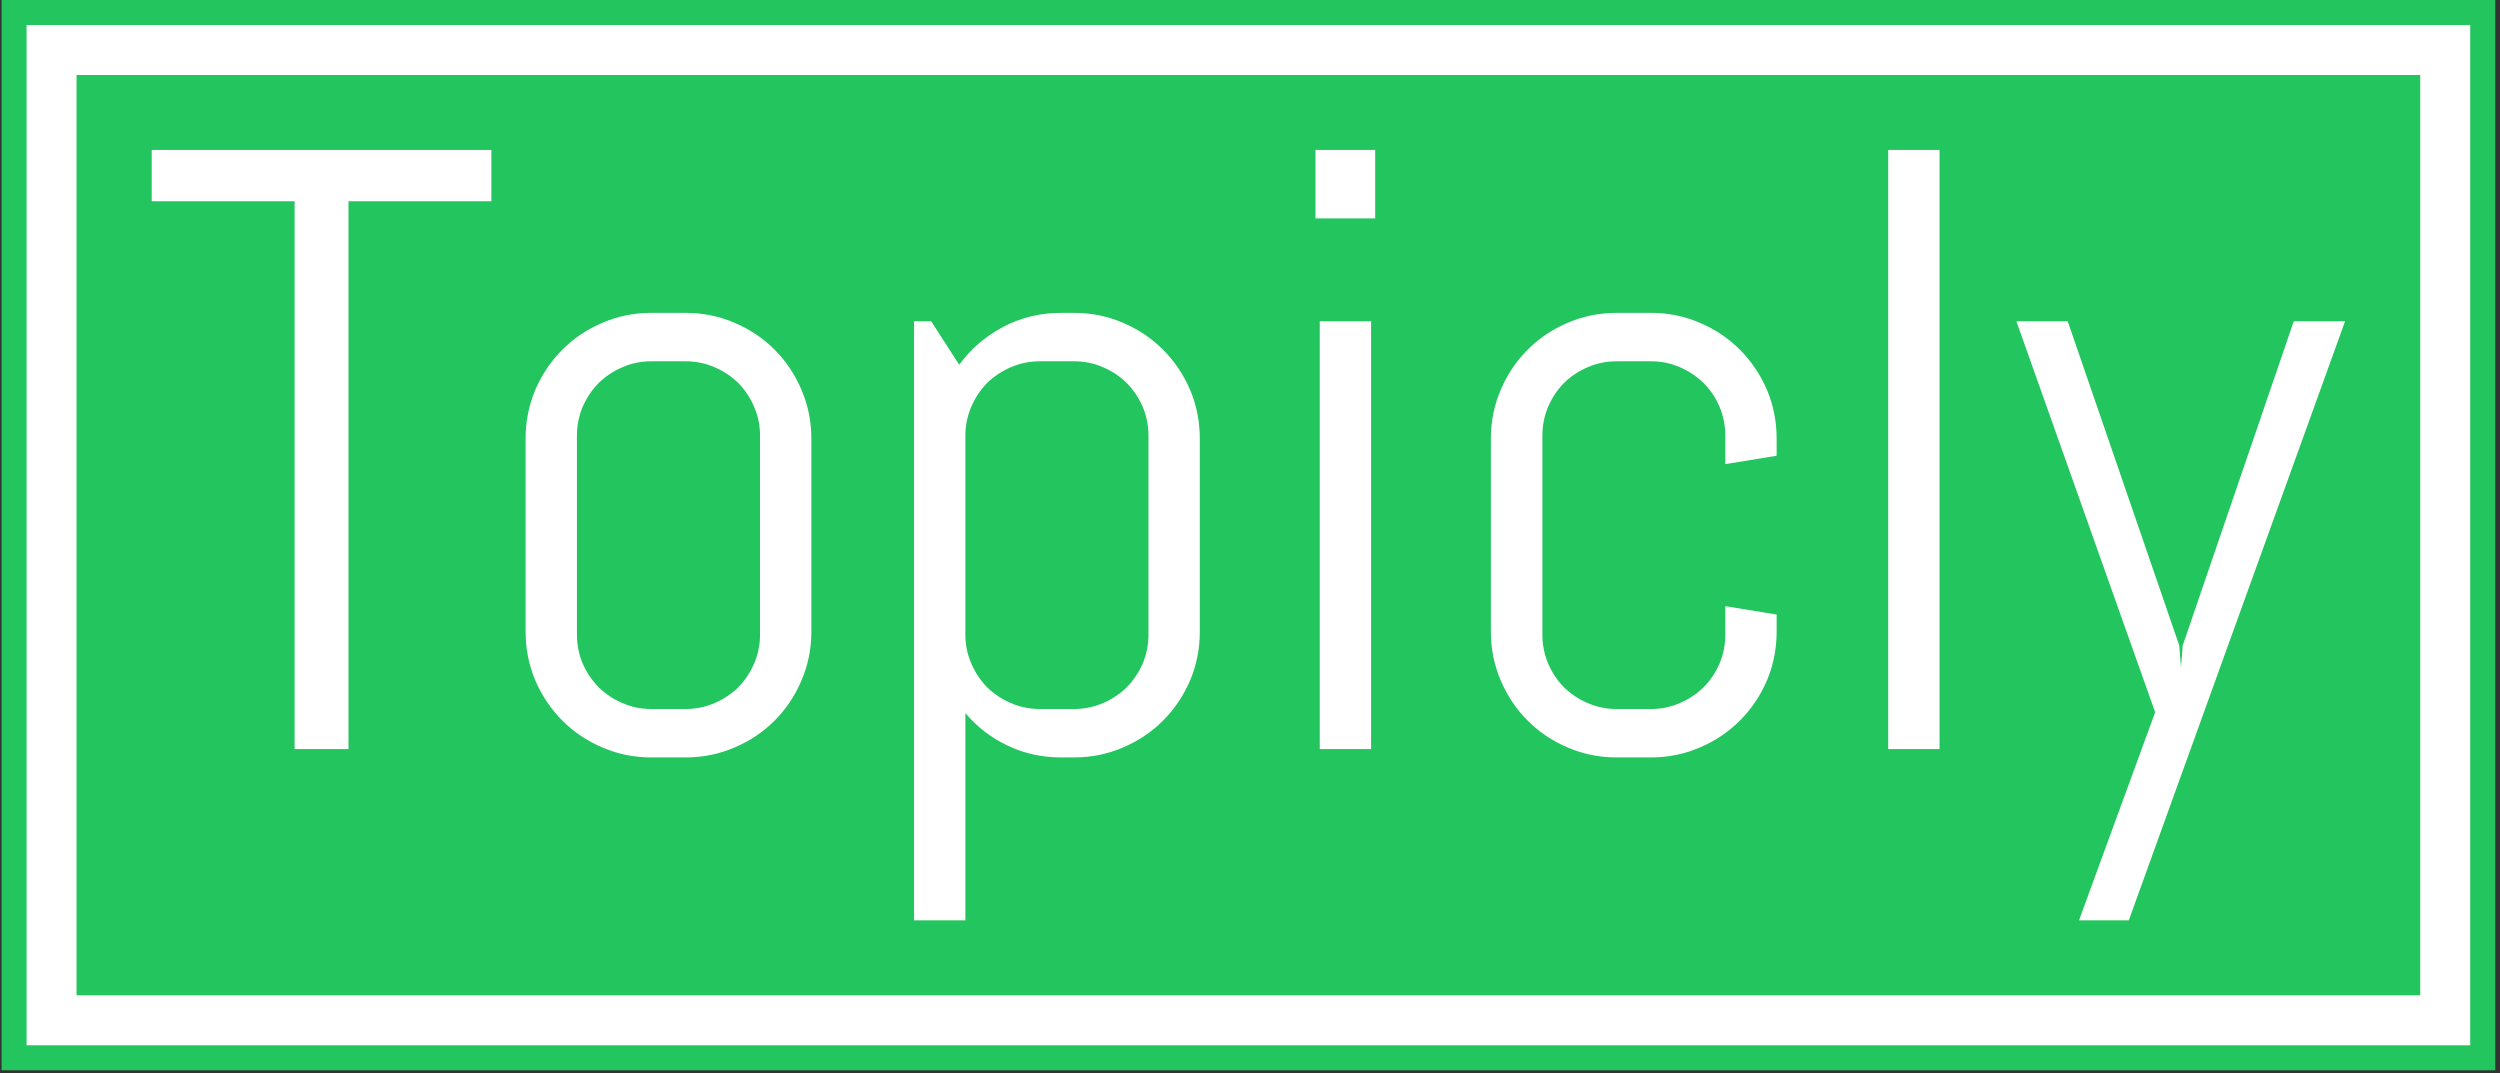 <svg xmlns="http://www.w3.org/2000/svg" version="1.1" xmlns:xlink="http://www.w3.org/1999/xlink" xmlns:svgjs="http://svgjs.dev/svgjs" width="1500" height="644" viewBox="0 0 1500 644"><rect x="0" y="0" width="1500" height="644" fill="#333333" stroke="none"/><g transform="matrix(1,0,0,1,-0.958,-0.911)"><svg viewBox="0 0 328 141" data-background-color="#ffffff" preserveAspectRatio="xMidYMid meet" height="644" width="1500" xmlns="http://www.w3.org/2000/svg" xmlns:xlink="http://www.w3.org/1999/xlink"><g id="tight-bounds" transform="matrix(1,0,0,1,0.209,0.199)"><svg viewBox="0 0 327.581 140.601" height="140.601" width="327.581"><g><svg viewBox="0 0 327.581 140.601" height="140.601" width="327.581"><g><svg viewBox="0 0 327.581 140.601" height="140.601" width="327.581"><g><path d="M0 140.601v-140.601h327.581v140.601z" fill="#22c55e" stroke="transparent" stroke-width="0" rx="0%" data-fill-palette-color="tertiary"></path><path d="M3.283 137.317v-134.034h321.015v134.034z" fill="#ffffff" stroke="transparent" stroke-width="0" rx="0%" data-fill-palette-color="quaternary"></path><path d="M9.85 130.751v-120.901h307.881v120.901z" fill="#22c55e" stroke="transparent" stroke-width="0" data-fill-palette-color="tertiary"></path></g><g transform="matrix(1,0,0,1,19.7,19.7)" id="textblocktransform"><svg viewBox="0 0 288.181 101.201" height="101.201" width="288.181" id="textblock"><g><svg viewBox="0 0 288.181 101.201" height="101.201" width="288.181"><g transform="matrix(1,0,0,1,0,0)"><svg width="288.181" viewBox="1 -35.01 128.18 45.02" height="101.201" data-palette-color="#ffffff"><path d="M20.85-32.01L12.5-32.01 12.5 0 9.35 0 9.35-32.01 1-32.01 1-35.01 20.85-35.01 20.85-32.01ZM39.55-6.86L39.55-6.86Q39.55-5.35 38.97-4 38.4-2.66 37.4-1.66 36.4-0.66 35.06-0.09 33.71 0.49 32.2 0.49L32.2 0.49 30.2 0.49Q28.68 0.49 27.34-0.09 26-0.66 25-1.66 24-2.66 23.42-4 22.85-5.35 22.85-6.86L22.85-6.86 22.85-18.14Q22.85-19.65 23.42-21 24-22.34 25-23.34 26-24.34 27.34-24.91 28.68-25.49 30.2-25.49L30.2-25.49 32.2-25.49Q33.71-25.49 35.06-24.91 36.4-24.34 37.4-23.34 38.4-22.34 38.97-21 39.55-19.65 39.55-18.14L39.55-18.14 39.55-6.86ZM36.55-6.69L36.55-18.31Q36.55-19.21 36.2-20.01 35.86-20.8 35.28-21.39 34.69-21.97 33.9-22.31 33.1-22.66 32.2-22.66L32.2-22.66 30.2-22.66Q29.29-22.66 28.5-22.31 27.71-21.97 27.12-21.39 26.54-20.8 26.19-20.01 25.85-19.21 25.85-18.31L25.85-18.31 25.85-6.69Q25.85-5.79 26.19-4.99 26.54-4.2 27.12-3.61 27.71-3.03 28.5-2.69 29.29-2.34 30.2-2.34L30.2-2.34 32.2-2.34Q33.1-2.34 33.9-2.69 34.69-3.03 35.28-3.61 35.86-4.2 36.2-4.99 36.55-5.79 36.55-6.69L36.55-6.69ZM62.25-6.86L62.25-6.86Q62.25-5.35 61.68-4 61.1-2.66 60.1-1.66 59.1-0.66 57.76-0.09 56.42 0.49 54.9 0.49L54.9 0.49 54.15 0.49Q52.46 0.49 51.02-0.2 49.58-0.88 48.55-2.1L48.55-2.1 48.55 10.01 45.55 10.01 45.55-25 46.55-25 48.19-22.46Q49.21-23.85 50.76-24.67 52.31-25.49 54.15-25.49L54.15-25.49 54.9-25.49Q56.42-25.49 57.76-24.91 59.1-24.34 60.1-23.34 61.1-22.34 61.68-21 62.25-19.65 62.25-18.14L62.25-18.14 62.25-6.86ZM59.25-6.69L59.25-18.31Q59.25-19.21 58.91-20.01 58.56-20.8 57.98-21.39 57.39-21.97 56.6-22.31 55.81-22.66 54.9-22.66L54.9-22.66 52.9-22.66Q52-22.66 51.2-22.31 50.41-21.97 49.82-21.39 49.24-20.8 48.9-20.01 48.55-19.21 48.55-18.31L48.55-18.31 48.55-6.69Q48.55-5.79 48.9-4.99 49.24-4.2 49.82-3.61 50.41-3.03 51.2-2.69 52-2.34 52.9-2.34L52.9-2.34 54.9-2.34Q55.81-2.34 56.6-2.69 57.39-3.03 57.98-3.61 58.56-4.2 58.91-4.99 59.25-5.79 59.25-6.69L59.25-6.69ZM72.5-31.01L69.01-31.01 69.01-35.01 72.5-35.01 72.5-31.01ZM72.26 0L69.26 0 69.26-25 72.26-25 72.26 0ZM95.96-6.86L95.96-6.86Q95.96-5.35 95.39-4 94.81-2.66 93.81-1.66 92.81-0.66 91.47-0.09 90.13 0.49 88.61 0.49L88.61 0.49 86.61 0.49Q85.1 0.49 83.75-0.09 82.41-0.66 81.41-1.66 80.41-2.66 79.84-4 79.26-5.35 79.26-6.86L79.26-6.86 79.26-18.14Q79.26-19.65 79.84-21 80.41-22.34 81.41-23.34 82.41-24.34 83.75-24.91 85.1-25.49 86.61-25.49L86.61-25.49 88.61-25.49Q90.13-25.49 91.47-24.91 92.81-24.34 93.81-23.34 94.81-22.34 95.39-21 95.96-19.65 95.96-18.14L95.96-18.14 95.96-17.14 92.96-16.65 92.96-18.31Q92.96-19.21 92.62-20.01 92.28-20.8 91.69-21.39 91.1-21.97 90.31-22.31 89.52-22.66 88.61-22.66L88.61-22.66 86.61-22.66Q85.71-22.66 84.91-22.31 84.12-21.97 83.53-21.39 82.95-20.8 82.61-20.01 82.27-19.21 82.27-18.31L82.27-18.31 82.27-6.69Q82.27-5.79 82.61-4.99 82.95-4.2 83.53-3.61 84.12-3.03 84.91-2.69 85.71-2.34 86.61-2.34L86.61-2.34 88.61-2.34Q89.52-2.34 90.31-2.69 91.1-3.03 91.69-3.61 92.28-4.2 92.62-4.99 92.96-5.79 92.96-6.69L92.96-6.69 92.96-8.35 95.96-7.86 95.96-6.86ZM105.48 0L102.48 0 102.48-35.01 105.48-35.01 105.48 0ZM129.18-25L116.54 10.01 113.63 10.01 118.08-2.15 109.97-25 112.97-25 119.49-6.05 119.59-4.76 119.69-6.05 126.18-25 129.18-25Z" opacity="1" transform="matrix(1,0,0,1,0,0)" fill="#ffffff" class="wordmark-text-0" data-fill-palette-color="quaternary" id="text-0"></path></svg></g></svg></g></svg></g></svg></g><g></g></svg></g><defs></defs></svg><rect width="327.581" height="140.601" fill="none" stroke="none" visibility="hidden"></rect></g></svg></g></svg>